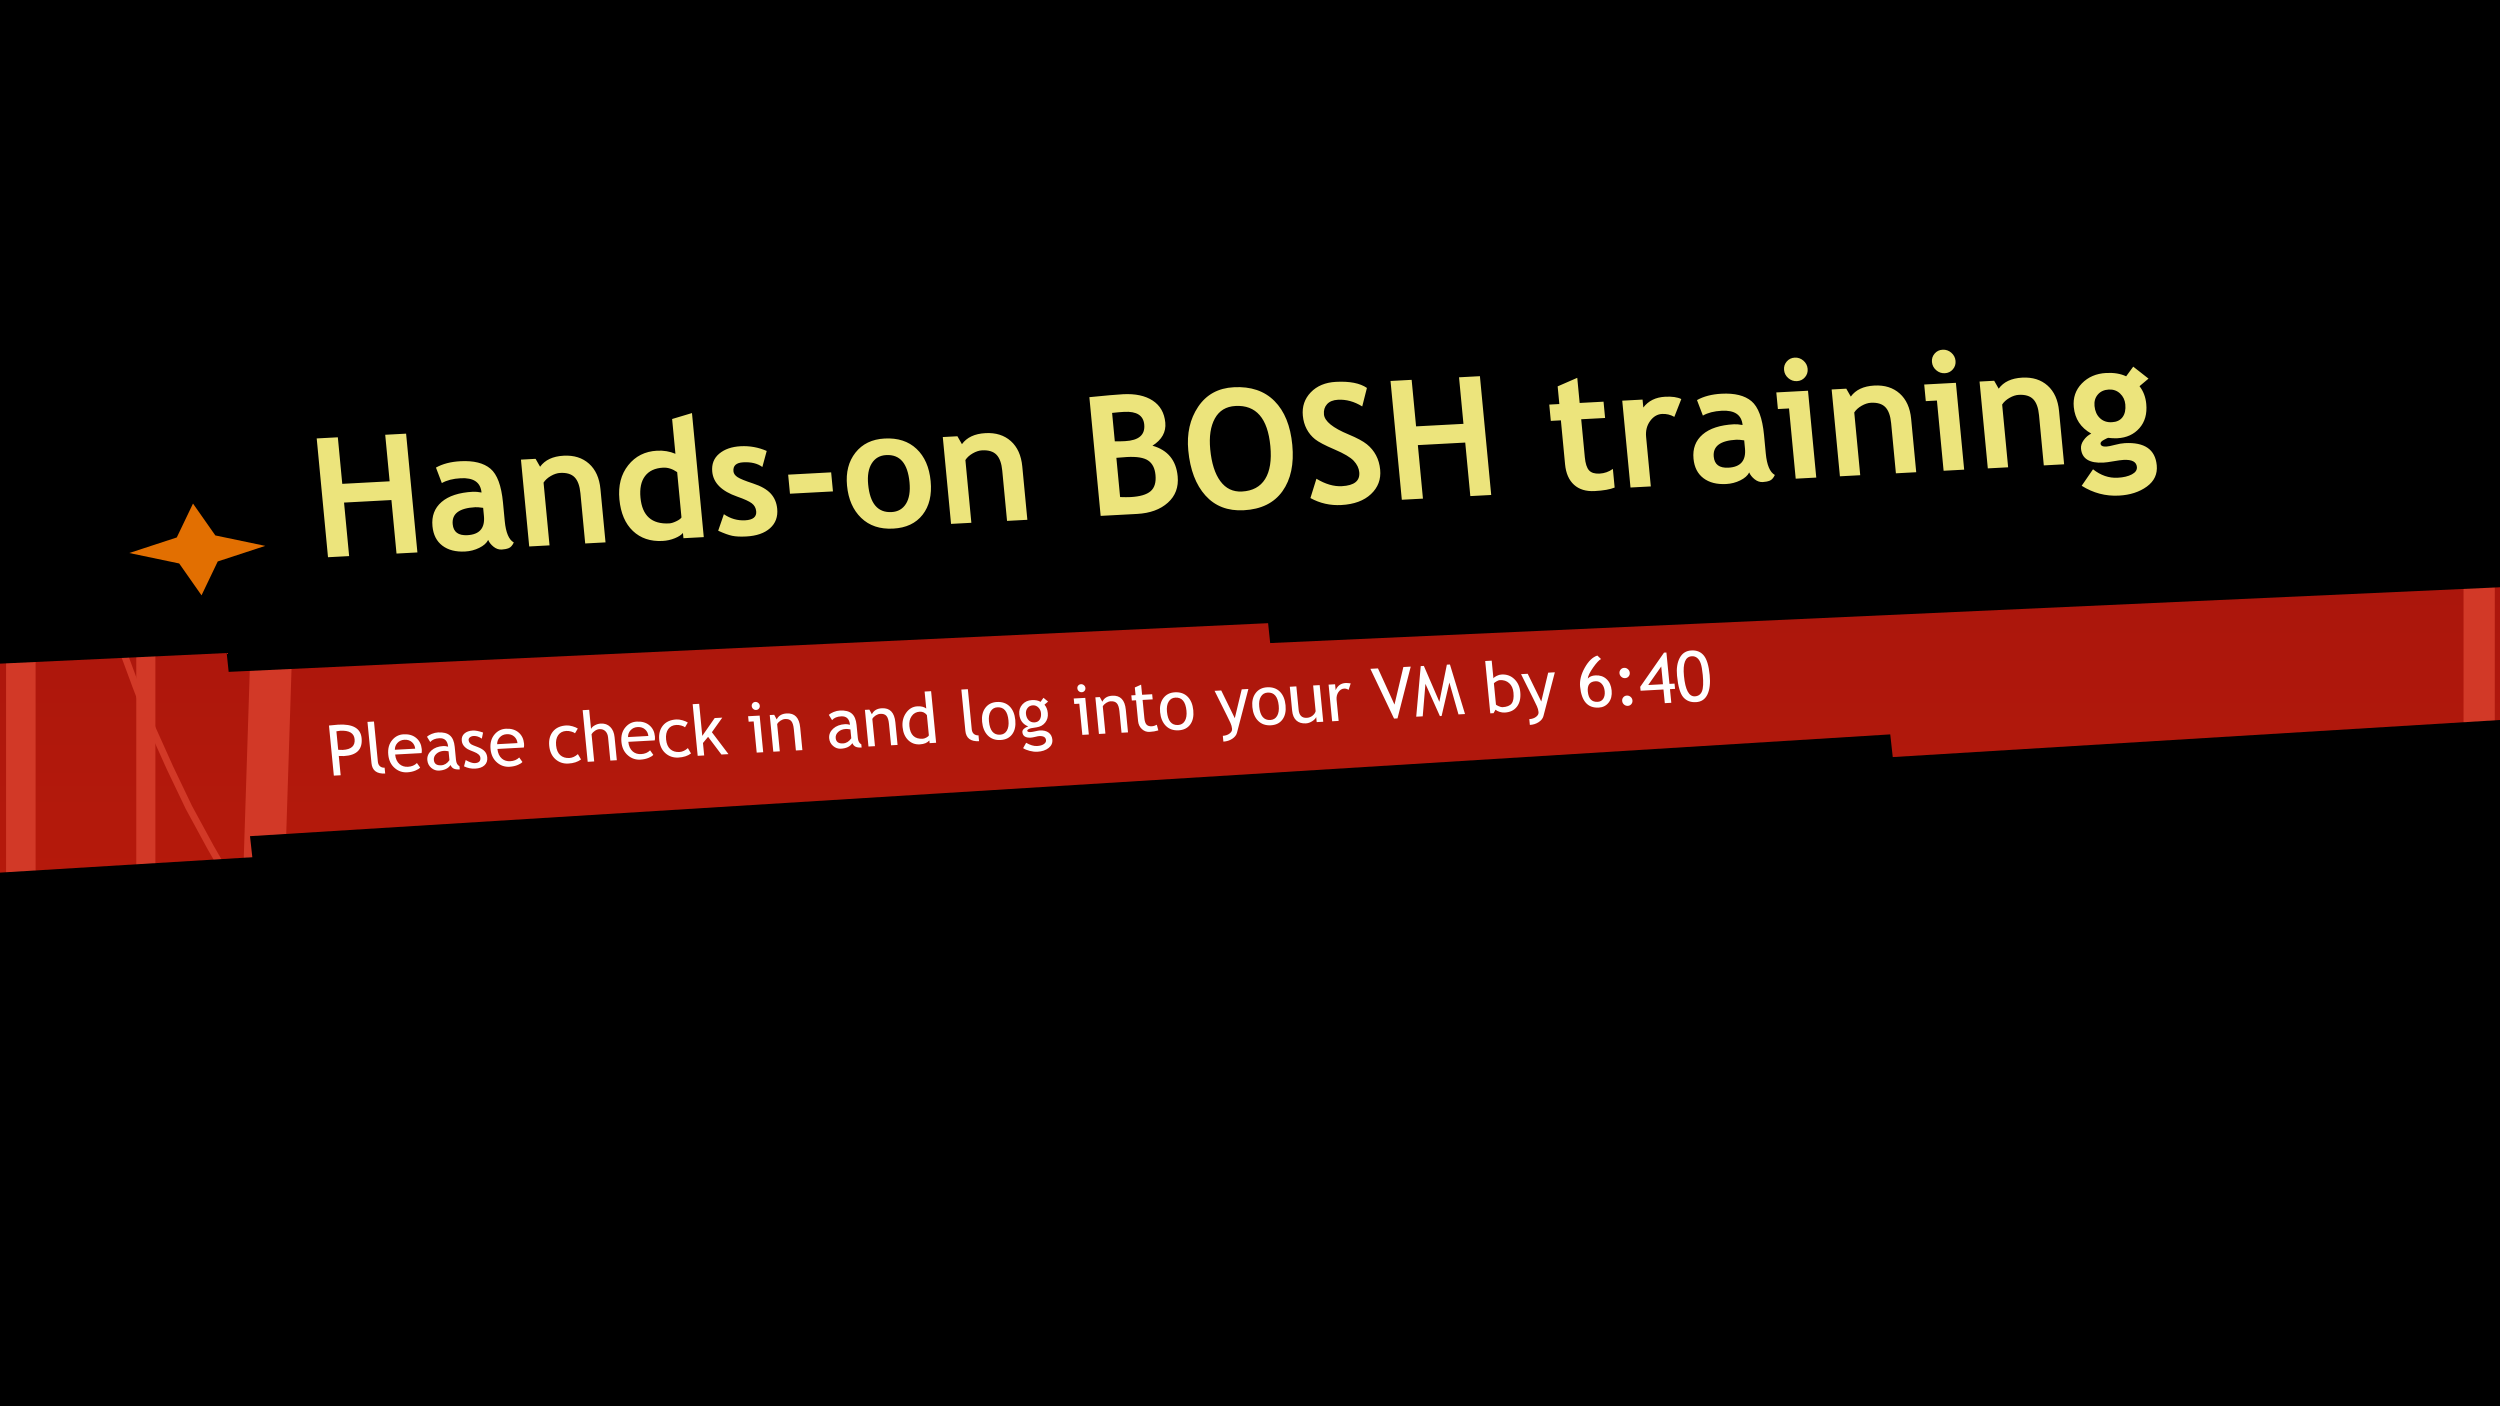 <?xml version="1.0" standalone="yes"?>

<svg version="1.1" viewBox="0.0 0.0 960.0 540.0" fill="none" stroke="none" stroke-linecap="square" stroke-miterlimit="10" xmlns="http://www.w3.org/2000/svg" xmlns:xlink="http://www.w3.org/1999/xlink"><rect x="0.0" y="0.0" width="960.0" height="540.0" fill="#333333" stroke="none"/><clipPath id="p.0"><path d="m0 0l960.0 0l0 540.0l-960.0 0l0 -540.0z" clip-rule="nonzero"></path></clipPath><g clip-path="url(#p.0)"><defs><linearGradient id="p.1" gradientUnits="userSpaceOnUse" gradientTransform="matrix(30.984 0.0 0.0 17.428 0.0 0.0)" spreadMethod="pad" x1="6.199525651342623E-14" y1="-1.3543478026844918E-6" x2="-1.3543478026844918E-6" y2="30.984"><stop offset="0.0" stop-color="#960f0f"></stop><stop offset="1.0" stop-color="#c82009"></stop></linearGradient></defs><path fill="url(#p.1)" d="m0 0l960.0 0l0 540.0l-960.0 0z" fill-rule="nonzero"></path><path fill="#000000" fill-opacity="0.0" d="m8.0 6.0l0 528.0" fill-rule="nonzero"></path><path stroke="#d23927" stroke-width="11.333" stroke-linejoin="round" stroke-linecap="butt" d="m8.0 6.0l0 528.0" fill-rule="nonzero"></path><path fill="#000000" fill-opacity="0.0" d="m952.0 6.0l0 528.0" fill-rule="nonzero"></path><path stroke="#d23927" stroke-width="12.0" stroke-linejoin="round" stroke-linecap="butt" d="m952.0 6.0l0 528.0" fill-rule="nonzero"></path><path fill="#000000" fill-opacity="0.0" d="m56 6.0l0 528.0" fill-rule="nonzero"></path><path stroke="#d23927" stroke-width="7.333" stroke-linejoin="round" stroke-linecap="butt" d="m56 6.0l0 528.0" fill-rule="nonzero"></path><path fill="#000000" fill-opacity="0.0" d="m112.0 6.0l-16.0 498.016" fill-rule="nonzero"></path><path stroke="#d23927" stroke-width="16.0" stroke-linejoin="round" stroke-linecap="butt" d="m112.0 6.0l-16.0 498.016" fill-rule="nonzero"></path><path fill="#000000" fill-opacity="0.0" d="m12.221 6.0l0 0l-0.333 9.299l-0.333 11.058l0 14.828l0.667 18.347l1.0 21.111l1.0 11.561l1.0 12.064l1.333 12.818l2.0 13.32l2.0 13.572l2.333 14.074l3.0 14.325l3.0 14.828l3.667 15.079l4.333 15.079l4.333 15.331l5.333 15.582l5.667 15.331l6.0 15.582l7 15.582l7.333 15.331l8.333 15.331l8.667 15.079l4.667 7.54l4.667 7.288l5.0 7.288l5.333 7.288l0 0l11.0 15.331l10.333 14.325l9.0 13.32l8.0 12.315l7.333 11.31l6.667 10.556l5.667 9.802l5.0 8.796l4.0 8.294l3.667 7.288l3.0 6.786l2.333 6.032l1.667 5.278l1.333 4.775l1.0 4.272l0.333 3.77l0.333 3.267l-0.333 2.513l-0.333 2.513l-1.0 1.759l-0.667 1.759l-1.0 1.257l-1.333 0.754l-1.333 0.754l-1.0 0.503l-1.333 0.503l-2.333 0.251l-1.333 -0.251l-0.667 0" fill-rule="nonzero"></path><path stroke="#d23927" stroke-width="2.667" stroke-linejoin="round" stroke-linecap="butt" d="m12.221 6.0l0 0l-0.333 9.299l-0.333 11.058l0 14.828l0.667 18.347l1.0 21.111l1.0 11.561l1.0 12.064l1.333 12.818l2.0 13.32l2.0 13.572l2.333 14.074l3.0 14.325l3.0 14.828l3.667 15.079l4.333 15.079l4.333 15.331l5.333 15.582l5.667 15.331l6.0 15.582l7 15.582l7.333 15.331l8.333 15.331l8.667 15.079l4.667 7.54l4.667 7.288l5.0 7.288l5.333 7.288l0 0l11.0 15.331l10.333 14.325l9.0 13.32l8.0 12.315l7.333 11.31l6.667 10.556l5.667 9.802l5.0 8.796l4.0 8.294l3.667 7.288l3.0 6.786l2.333 6.032l1.667 5.278l1.333 4.775l1.0 4.272l0.333 3.77l0.333 3.267l-0.333 2.513l-0.333 2.513l-1.0 1.759l-0.667 1.759l-1.0 1.257l-1.333 0.754l-1.333 0.754l-1.0 0.503l-1.333 0.503l-2.333 0.251l-1.333 -0.251l-0.667 0" fill-rule="nonzero"></path><path fill="#000000" fill-opacity="0.0" d="m823.009 494.75l0 0l0.667 -2.5l1.0 -2.75l1.667 -3.75l2.667 -4.25l3.333 -4.75l4.667 -5.25l2.667 -2.75l3.0 -2.75l3.333 -3.0l3.667 -2.75l4.0 -2.75l4.667 -2.75l4.667 -2.5l5.333 -2.75l5.667 -2.5l6.0 -2.25l6.667 -2.25l7.0 -2.25l7.667 -1.75l8.0 -1.75l8.667 -1.5l9.0 -1.25l9.667 -1.25l10.333 -0.75" fill-rule="nonzero"></path><path stroke="#cb2813" stroke-width="2.667" stroke-linejoin="round" stroke-linecap="butt" d="m823.009 494.75l0 0l0.667 -2.5l1.0 -2.75l1.667 -3.75l2.667 -4.25l3.333 -4.75l4.667 -5.25l2.667 -2.75l3.0 -2.75l3.333 -3.0l3.667 -2.75l4.0 -2.75l4.667 -2.75l4.667 -2.5l5.333 -2.75l5.667 -2.5l6.0 -2.25l6.667 -2.25l7.0 -2.25l7.667 -1.75l8.0 -1.75l8.667 -1.5l9.0 -1.25l9.667 -1.25l10.333 -0.75" fill-rule="nonzero"></path><path fill="#000000" fill-opacity="0.0" d="m868.569 483.75l0 0l4.0 -2.25l4.333 -3.0l6.0 -4.5l6.667 -5.75l3.667 -3.5l4.0 -4.0l4.0 -4.25l4.0 -5.0l4.0 -5.0l4.0 -5.75l4.0 -6.25l4.0 -6.5l4.0 -7.25l3.667 -7.5l3.667 -8.0l3.333 -8.75l3.0 -9.25l2.667 -9.75l2.667 -10.25l2.0 -10.75l1.667 -11.5l1.333 -12.0l0.667 -12.75l0.333 -13.25l-0.333 -13.75l-0.667 -14.75" fill-rule="nonzero"></path><path stroke="#d0331f" stroke-width="2.667" stroke-linejoin="round" stroke-linecap="butt" d="m868.569 483.75l0 0l4.0 -2.25l4.333 -3.0l6.0 -4.5l6.667 -5.75l3.667 -3.5l4.0 -4.0l4.0 -4.25l4.0 -5.0l4.0 -5.0l4.0 -5.75l4.0 -6.25l4.0 -6.5l4.0 -7.25l3.667 -7.5l3.667 -8.0l3.333 -8.75l3.0 -9.25l2.667 -9.75l2.667 -10.25l2.0 -10.75l1.667 -11.5l1.333 -12.0l0.667 -12.75l0.333 -13.25l-0.333 -13.75l-0.667 -14.75" fill-rule="nonzero"></path><path fill="#000000" d="m0 161.862l960.0 0l0 63.65l-472.256 21.424l-0.797 -7.636l-399.145 18.7l-0.756 -7.241l-87.046 4.078l0 -29.324z" fill-rule="nonzero"></path><path fill="#000000" d="m0 0l960 0l0 168.0l-960 0z" fill-rule="nonzero"></path><path fill="#e26f01" d="m49.638 212.36l18.244 -5.977l6.229 -13.015l8.576 12.238l19.172 4.014l-18.244 5.977l-6.229 13.015l-8.576 -12.238z" fill-rule="nonzero"></path><path fill="#000000" d="m960.0 276.48l0 58.6l0 205.1l-960.0 0l0 -205.1z" fill-rule="nonzero"></path><path fill="#000000" d="m96 321.089l629.858 -39.087l2.488 22.614l-629.858 39.087z" fill-rule="nonzero"></path><path fill="#000000" fill-opacity="0.0" d="m104 127.554l813.921 -43.559l10.614 111.622l-813.921 43.559z" fill-rule="nonzero"></path><path fill="#ece47c" d="m152.261 212.567l-1.954 -20.55l-18.193 0.974l1.954 20.55l-8.113 0.434l-4.338 -45.615l8.113 -0.434l1.699 17.872l18.193 -0.974l-1.699 -17.872l8.02 -0.429l4.338 45.615l-8.02 0.429zm35.195 -5.232q-0.895 1.8 -3.427 3.047q-2.532 1.246 -5.403 1.4q-5.399 0.289 -8.744 -2.239q-3.345 -2.528 -3.816 -7.479q-0.551 -5.791 3.492 -9.294q4.042 -3.502 12.062 -3.931q1.373 -0.073 3.29 0.293q-0.56 -5.885 -8.018 -5.486q-4.4 0.235 -7.225 1.858l-2.259 -5.95q3.842 -2.146 9.396 -2.443q7.645 -0.409 11.533 2.872q3.888 3.281 4.808 12.965l0.678 7.13q0.634 6.663 3.48 8.232q-0.807 1.733 -1.956 2.186q-1.149 0.453 -2.678 0.535q-1.685 0.09 -3.145 -1.083q-1.46 -1.174 -2.067 -2.612zm-1.924 -12.321q-2.036 -0.298 -3.034 -0.244q-9.237 0.494 -8.662 6.535q0.426 4.484 5.638 4.205q7.021 -0.376 6.355 -7.381l-0.296 -3.114zm39.188 13.675l-1.833 -19.273q-0.406 -4.266 -2.23 -6.14q-1.825 -1.874 -5.538 -1.675q-1.716 0.092 -3.575 1.161q-1.859 1.07 -2.815 2.56l2.292 24.099l-7.801 0.418l-3.171 -33.347l5.617 -0.301l1.732 3.037q2.828 -3.907 9.038 -4.239q5.96 -0.319 9.747 3.062q3.787 3.381 4.394 9.764l1.945 20.457l-7.801 0.418zm37.727 -2.019l-0.192 -2.024q-0.867 1.11 -3.1 2.028q-2.234 0.918 -4.699 1.049q-6.99 0.374 -11.42 -3.833q-4.43 -4.207 -5.182 -12.115q-0.752 -7.909 3.379 -13.121q4.131 -5.213 11.058 -5.583q3.807 -0.204 7.076 1.186l-1.27 -13.357l7.624 -2.286l4.53 47.638l-7.801 0.418zm-2.413 -25.376q-2.686 -1.859 -5.401 -1.714q-4.681 0.251 -6.938 3.235q-2.257 2.984 -1.75 8.309q0.989 10.4 11.037 9.862q1.123 -0.06 2.698 -0.817q1.575 -0.757 2.009 -1.469l-1.655 -17.405zm15.752 22.503l2.188 -6.345q3.758 2.584 8.158 2.349q4.556 -0.244 4.248 -3.482q-0.181 -1.899 -1.669 -3.04q-1.488 -1.141 -5.608 -2.579q-8.984 -3.118 -9.597 -9.563q-0.412 -4.328 2.667 -6.918q3.078 -2.59 8.227 -2.866q5.211 -0.279 10.021 1.811l-1.672 6.161q-2.766 -2.043 -7.322 -1.799q-4.088 0.219 -3.78 3.457q0.121 1.277 1.561 2.232q1.44 0.956 6.004 2.448q4.564 1.493 6.733 3.849q2.169 2.356 2.5 5.843q0.441 4.639 -2.754 7.486q-3.195 2.847 -9.124 3.164q-3.339 0.179 -5.404 -0.258q-2.065 -0.437 -5.376 -1.95zm27.566 -14.212l-0.696 -7.317l16.508 -0.883l0.696 7.317l-16.508 0.883zm21.91 -3.113q-0.725 -7.628 3.234 -12.66q3.96 -5.031 11.199 -5.419q7.614 -0.407 12.265 3.975q4.651 4.383 5.412 12.385q0.758 7.971 -3.086 12.902q-3.844 4.931 -11.302 5.33q-7.614 0.407 -12.294 -4.115q-4.68 -4.522 -5.429 -12.399zm8.113 -0.434q1.048 11.022 9.005 10.596q3.651 -0.195 5.516 -3.174q1.865 -2.979 1.362 -8.272q-1.033 -10.867 -8.959 -10.442q-3.651 0.195 -5.532 3.175q-1.881 2.98 -1.392 8.117zm53.331 13.982l-1.833 -19.273q-0.406 -4.266 -2.23 -6.14q-1.825 -1.874 -5.538 -1.675q-1.716 0.092 -3.575 1.161q-1.859 1.07 -2.815 2.56l2.292 24.099l-7.801 0.418l-3.171 -33.347l5.617 -0.301l1.732 3.037q2.828 -3.907 9.038 -4.239q5.96 -0.319 9.747 3.062q3.787 3.381 4.394 9.763l1.945 20.457l-7.801 0.418zm49.929 -2.672l-13.98 0.748l-4.335 -45.583q9.195 -0.93 12.909 -1.129q7.115 -0.381 11.413 2.44q4.299 2.821 4.834 8.457q0.515 5.418 -4.928 8.87q8.8 2.502 9.68 11.749q0.592 6.227 -3.772 10.138q-4.364 3.911 -11.822 4.31zm-9.585 -38.793l1.039 10.929q1.884 0.024 3.944 -0.086q7.926 -0.424 7.361 -6.371q-0.5 -5.262 -7.709 -4.876q-1.904 0.102 -4.635 0.405zm1.64 17.249l1.433 15.07q2.486 0.086 4.015 0.004q5.43 -0.291 7.705 -2.259q2.275 -1.968 1.869 -6.234q-0.37 -3.892 -2.817 -5.545q-2.447 -1.653 -8.126 -1.349q-1.186 0.063 -4.079 0.312zm27.614 -2.824q-0.927 -9.746 3.784 -16.773q4.711 -7.027 13.667 -7.507q9.861 -0.528 15.652 5.296q5.792 5.824 6.84 16.846q1.048 11.022 -3.781 17.79q-4.829 6.768 -14.846 7.304q-9.206 0.493 -14.73 -5.658q-5.525 -6.151 -6.585 -17.298zm8.425 -0.451q0.761 8.002 3.893 12.247q3.132 4.245 8.312 3.968q6.085 -0.326 8.875 -4.794q2.79 -4.468 2.011 -12.657q-1.525 -16.035 -13.383 -15.401q-5.43 0.291 -7.919 4.789q-2.489 4.499 -1.79 11.847zm38.476 18.721l2.306 -7.415q5.125 3.106 9.775 2.857q7.146 -0.382 6.672 -5.364q-0.222 -2.335 -2.109 -4.362q-1.886 -2.027 -7.395 -4.377q-5.508 -2.35 -7.495 -3.949q-1.987 -1.599 -3.192 -3.882q-1.205 -2.283 -1.474 -5.116q-0.503 -5.293 3.05 -8.988q3.553 -3.695 9.639 -4.021q7.926 -0.424 11.921 2.335l-1.802 7.106q-4.565 -2.823 -9.308 -2.569q-2.809 0.15 -4.213 1.712q-1.404 1.562 -1.179 3.928q0.373 3.923 9.482 7.692q4.8 1.996 7.008 3.771q2.207 1.775 3.507 4.225q1.299 2.45 1.592 5.532q0.527 5.542 -3.517 9.358q-4.044 3.815 -11.408 4.209q-6.397 0.342 -11.86 -2.683zm61.402 -0.751l-1.954 -20.55l-18.193 0.974l1.954 20.55l-8.113 0.434l-4.338 -45.615l8.113 -0.434l1.699 17.872l18.193 -0.974l-1.699 -17.872l8.02 -0.429l4.337 45.615l-8.02 0.429zm34.777 -29.088l-3.87 0.207l-0.595 -6.258l3.869 -0.207l-0.645 -6.788l7.529 -3.282l0.918 9.652l9.174 -0.491l0.595 6.258l-9.174 0.491l1.389 14.603q0.34 3.581 1.604 5q1.264 1.419 4.073 1.269q2.808 -0.15 5.097 -1.806l0.681 7.161q-2.626 1.079 -7.65 1.348q-4.993 0.267 -7.944 -2.407q-2.952 -2.674 -3.446 -7.874l-1.605 -16.876zm43.564 -1.33q-2.221 -1.258 -4.717 -1.125q-2.715 0.145 -4.587 2.718q-1.872 2.572 -1.535 6.122l1.806 18.993l-7.801 0.417l-3.171 -33.347l7.801 -0.418l0.29 3.051q2.927 -3.849 8.357 -4.14q3.994 -0.214 6.232 0.887l-2.674 6.84zm28.751 21.338q-0.895 1.8 -3.427 3.047q-2.532 1.246 -5.403 1.4q-5.398 0.289 -8.744 -2.239q-3.345 -2.528 -3.816 -7.479q-0.551 -5.791 3.492 -9.294q4.042 -3.502 12.062 -3.931q1.373 -0.073 3.29 0.293q-0.56 -5.885 -8.018 -5.486q-4.4 0.235 -7.225 1.858l-2.26 -5.95q3.842 -2.146 9.396 -2.443q7.645 -0.409 11.533 2.872q3.888 3.281 4.808 12.965l0.678 7.13q0.634 6.663 3.48 8.232q-0.807 1.733 -1.956 2.186q-1.149 0.453 -2.678 0.535q-1.685 0.09 -3.145 -1.083q-1.46 -1.174 -2.067 -2.612zm-1.924 -12.321q-2.036 -0.298 -3.034 -0.244q-9.237 0.494 -8.662 6.535q0.426 4.484 5.638 4.205q7.021 -0.376 6.355 -7.381l-0.296 -3.114zm19.404 -31.77q1.872 -0.1 3.324 1.152q1.452 1.252 1.63 3.12q0.178 1.868 -1.023 3.262q-1.2 1.394 -3.073 1.494q-1.872 0.1 -3.324 -1.152q-1.452 -1.252 -1.63 -3.12q-0.178 -1.868 1.023 -3.262q1.2 -1.394 3.073 -1.494zm0.374 46.484l-2.564 -26.964l-4.275 0.229l-0.607 -6.383l12.17 -0.651l3.171 33.347l-7.895 0.423zm38.476 -2.059l-1.833 -19.273q-0.406 -4.266 -2.23 -6.14q-1.825 -1.874 -5.538 -1.675q-1.716 0.092 -3.575 1.161q-1.859 1.07 -2.815 2.56l2.292 24.099l-7.801 0.418l-3.171 -33.347l5.617 -0.301l1.732 3.037q2.828 -3.907 9.038 -4.239q5.96 -0.319 9.747 3.062q3.787 3.381 4.394 9.764l1.945 20.457l-7.801 0.418zm17.943 -47.464q1.872 -0.1 3.324 1.152q1.452 1.252 1.63 3.12q0.178 1.868 -1.023 3.262q-1.2 1.394 -3.073 1.494q-1.872 0.1 -3.324 -1.152q-1.452 -1.252 -1.63 -3.12q-0.178 -1.868 1.023 -3.262q1.2 -1.394 3.073 -1.494zm0.374 46.484l-2.564 -26.964l-4.275 0.229l-0.607 -6.383l12.17 -0.651l3.171 33.347l-7.895 0.423zm38.476 -2.059l-1.833 -19.273q-0.406 -4.266 -2.23 -6.14q-1.825 -1.874 -5.538 -1.675q-1.716 0.092 -3.575 1.161q-1.859 1.07 -2.815 2.56l2.292 24.099l-7.801 0.418l-3.171 -33.347l5.617 -0.301l1.732 3.037q2.828 -3.907 9.037 -4.239q5.96 -0.319 9.747 3.062q3.787 3.381 4.394 9.764l1.945 20.457l-7.801 0.418zm14.545 7.828l4.353 -6.335q4.443 3.518 9.467 3.249q3.37 -0.18 5.46 -1.294q2.09 -1.113 1.924 -2.857q-0.281 -2.958 -5.118 -2.699q-1.311 0.07 -3.871 0.52q-2.56 0.45 -3.871 0.52q-8.051 0.431 -8.599 -5.329q-0.157 -1.65 1.034 -3.31q1.191 -1.66 2.898 -2.502q-6.063 -3.4 -6.708 -10.187q-0.509 -5.355 3.09 -9.069q3.599 -3.713 9.341 -4.021q4.494 -0.24 7.68 1.279l2.721 -3.713l5.863 4.599l-3.456 2.908q2.213 2.823 2.592 6.809q0.542 5.698 -2.613 9.294q-3.155 3.596 -8.46 3.88q-0.843 0.045 -2.262 -0.035l-1.297 -0.118q-0.218 0.012 -1.606 0.759q-1.387 0.747 -1.319 1.463q0.118 1.245 2.272 1.13q0.967 -0.052 3.201 -0.641q2.234 -0.589 3.856 -0.676q11.39 -0.61 12.257 8.513q0.48 5.044 -3.802 8.168q-4.282 3.124 -10.71 3.468q-7.677 0.411 -14.316 -3.772zm4.929 -30.62q0.281 2.958 2.09 4.661q1.809 1.703 4.586 1.554q2.777 -0.149 4.109 -1.972q1.332 -1.824 1.042 -4.875q-0.24 -2.522 -2.013 -4.18q-1.773 -1.658 -4.332 -1.521q-2.684 0.144 -4.209 1.915q-1.525 1.772 -1.273 4.418z" fill-rule="nonzero"></path><path fill="#000000" fill-opacity="0.0" d="m114.296 268.293l794.236 -43.244l4.0 41.165l-794.236 43.244z" fill-rule="nonzero"></path><path fill="#ffffff" d="m130.095 290.29l0.72 7.409l-2.621 0.143l-1.869 -19.239q2.966 -0.302 3.59 -0.336q8.394 -0.457 8.94 5.162q0.631 6.491 -6.796 6.895q-0.437 0.024 -1.964 -0.034zm-0.92 -9.464l0.69 7.098q1.683 0.049 1.777 0.044q4.899 -0.267 4.524 -4.127q-0.342 -3.518 -5.568 -3.233q-0.515 0.028 -1.422 0.218zm13.473 12.223l-1.54 -15.846l2.496 -0.136l1.499 15.426q0.11 1.136 0.814 1.755q0.717 0.603 1.778 0.545l0.218 2.241q-4.852 0.264 -5.265 -3.985zm19.248 -3.865l-10.157 0.553q0.239 2.459 1.726 3.724q1.298 1.087 3.186 0.984q2.137 -0.116 3.452 -1.44l1.235 1.732q-0.521 0.607 -1.682 1.093q-1.443 0.642 -3.284 0.742q-2.668 0.145 -4.7 -1.559q-2.252 -1.865 -2.577 -5.211q-0.339 -3.487 1.579 -5.704q1.705 -1.986 4.295 -2.127q3.027 -0.165 4.892 1.439q1.828 1.544 2.09 4.236q0.08 0.825 -0.055 1.536zm-6.599 -5.118q-1.669 0.091 -2.702 1.243q-0.978 1.07 -0.97 2.603l7.801 -0.425q-0.147 -1.51 -1.197 -2.47q-1.137 -1.049 -2.931 -0.951zm17.702 9.708q-1.315 1.965 -4.404 2.133q-1.654 0.09 -2.987 -1.042q-1.335 -1.148 -1.507 -2.922q-0.209 -2.148 1.52 -3.729q1.729 -1.581 4.63 -1.739q0.796 -0.043 1.827 0.245q-0.331 -3.409 -3.389 -3.242q-2.34 0.127 -3.482 1.457l-1.248 -2.029q0.646 -0.614 1.853 -1.102q1.223 -0.489 2.377 -0.552q3.058 -0.166 4.583 1.159q1.539 1.309 1.834 4.344l0.49 5.043q0.18 1.852 1.333 2.415l0.121 1.245q-1.513 0.082 -2.32 -0.312q-0.807 -0.394 -1.231 -1.373zm-0.748 -5.28q-1.211 -0.2 -1.68 -0.175q-1.903 0.104 -3.009 1.15q-1.092 1.03 -0.963 2.353q0.213 2.195 2.803 2.054q1.903 -0.104 3.18 -1.973l-0.331 -3.409zm5.931 5.78l0.644 -2.414q2.239 1.255 3.503 1.186q2.325 -0.127 2.136 -2.072q-0.135 -1.385 -2.48 -2.275q-1.792 -0.685 -2.44 -1.056q-0.634 -0.388 -1.12 -0.878q-0.487 -0.49 -0.761 -1.054q-0.276 -0.58 -0.341 -1.249q-0.169 -1.743 1.001 -2.777q1.168 -1.049 3.212 -1.161q1.529 -0.083 3.965 0.77l-0.478 2.342q-1.597 -1.102 -3.111 -1.02q-0.889 0.048 -1.457 0.502q-0.568 0.453 -0.504 1.107q0.132 1.354 1.727 1.956l1.874 0.727q1.711 0.658 2.553 1.582q0.857 0.908 0.997 2.355q0.183 1.883 -1.054 3.031q-1.222 1.146 -3.578 1.275q-2.215 0.121 -4.289 -0.878zm22.99 -7.229l-10.157 0.553q0.239 2.459 1.726 3.724q1.298 1.087 3.186 0.985q2.137 -0.116 3.452 -1.44l1.235 1.732q-0.521 0.607 -1.682 1.093q-1.443 0.642 -3.284 0.742q-2.668 0.145 -4.7 -1.559q-2.252 -1.865 -2.577 -5.211q-0.339 -3.487 1.579 -5.704q1.705 -1.986 4.295 -2.127q3.027 -0.165 4.892 1.439q1.828 1.544 2.09 4.236q0.08 0.825 -0.055 1.536zm-6.599 -5.118q-1.669 0.091 -2.702 1.243q-0.978 1.07 -0.97 2.603l7.801 -0.425q-0.147 -1.51 -1.197 -2.47q-1.137 -1.049 -2.931 -0.951zm27.306 -2.175l-1.077 1.827q-0.412 -0.369 -1.413 -0.659q-1.001 -0.29 -1.937 -0.239q-2.044 0.111 -3.106 1.609q-1.047 1.497 -0.806 3.972q0.24 2.475 1.583 3.701q1.358 1.225 3.527 1.107q1.685 -0.092 3.259 -1.492l1.203 2.047q-1.886 1.417 -4.866 1.579q-2.886 0.157 -4.962 -1.67q-2.06 -1.828 -2.38 -5.128q-0.327 -3.362 1.425 -5.508q1.752 -2.145 5.153 -2.331q1.092 -0.059 2.417 0.338q1.325 0.397 1.98 0.847zm12.484 12.308l-0.859 -8.841q-0.153 -1.572 -1.021 -2.432q-0.869 -0.876 -2.273 -0.799q-0.905 0.049 -1.772 0.644q-0.869 0.579 -1.285 1.306l1.016 10.46l-2.496 0.136l-1.927 -19.831l2.496 -0.136l0.711 7.316q0.424 -0.805 1.481 -1.379q1.072 -0.59 2.258 -0.655q2.231 -0.121 3.639 1.288q1.422 1.394 1.67 3.946l0.859 8.841l-2.496 0.136zm17.066 -7.752l-10.157 0.553q0.239 2.459 1.726 3.724q1.298 1.087 3.186 0.985q2.137 -0.116 3.452 -1.44l1.235 1.732q-0.521 0.607 -1.682 1.093q-1.443 0.642 -3.284 0.742q-2.668 0.145 -4.7 -1.559q-2.252 -1.865 -2.577 -5.211q-0.339 -3.487 1.579 -5.704q1.705 -1.986 4.295 -2.127q3.027 -0.165 4.892 1.439q1.828 1.544 2.09 4.236q0.08 0.825 -0.055 1.536zm-6.599 -5.118q-1.669 0.091 -2.702 1.243q-0.978 1.07 -0.97 2.603l7.801 -0.425q-0.147 -1.51 -1.197 -2.47q-1.137 -1.049 -2.931 -0.951zm19.287 -1.739l-1.077 1.827q-0.412 -0.369 -1.413 -0.659q-1.001 -0.29 -1.937 -0.239q-2.044 0.111 -3.106 1.609q-1.047 1.497 -0.806 3.972q0.24 2.475 1.583 3.701q1.358 1.225 3.527 1.107q1.685 -0.092 3.259 -1.492l1.203 2.047q-1.886 1.417 -4.866 1.579q-2.886 0.157 -4.962 -1.67q-2.06 -1.828 -2.38 -5.128q-0.327 -3.362 1.425 -5.508q1.752 -2.145 5.153 -2.331q1.092 -0.059 2.417 0.338q1.325 0.397 1.98 0.847zm12.905 12.285l-5.115 -6.794l-1.966 2.36l0.466 4.794l-2.496 0.136l-1.927 -19.831l2.496 -0.136l1.196 12.313l4.761 -6.847l2.918 -0.159l-3.989 5.6l6.37 8.416l-2.715 0.148zm13.024 -20.191q0.655 -0.036 1.152 0.391q0.496 0.427 0.557 1.049q0.064 0.654 -0.345 1.13q-0.409 0.476 -1.064 0.512q-0.624 0.034 -1.12 -0.393q-0.496 -0.427 -0.56 -1.081q-0.062 -0.638 0.332 -1.098q0.409 -0.476 1.048 -0.511zm0.526 19.453l-1.163 -11.97l-1.935 0.105l-0.204 -2.101l4.431 -0.241l1.367 14.071l-2.496 0.136zm15.048 -0.819l-0.796 -8.188q-0.218 -2.241 -0.992 -3.107q-0.759 -0.866 -2.35 -0.78q-0.858 0.047 -1.744 0.611q-0.886 0.565 -1.313 1.339l1.016 10.46l-2.496 0.136l-1.367 -14.071l1.716 -0.093l0.957 1.779q1.045 -2.154 3.838 -2.306q4.634 -0.252 5.181 5.383l0.845 8.701l-2.496 0.136zm21.687 -2.808q-1.315 1.965 -4.404 2.133q-1.654 0.09 -2.987 -1.042q-1.335 -1.148 -1.507 -2.922q-0.209 -2.148 1.52 -3.729q1.729 -1.581 4.63 -1.739q0.796 -0.043 1.827 0.245q-0.331 -3.409 -3.389 -3.242q-2.34 0.127 -3.482 1.457l-1.248 -2.029q0.646 -0.614 1.853 -1.102q1.223 -0.489 2.377 -0.552q3.058 -0.167 4.583 1.159q1.539 1.309 1.834 4.344l0.49 5.043q0.18 1.852 1.333 2.415l0.121 1.245q-1.513 0.082 -2.32 -0.312q-0.807 -0.394 -1.231 -1.373zm-0.748 -5.28q-1.211 -0.2 -1.68 -0.175q-1.903 0.104 -3.009 1.15q-1.092 1.03 -0.963 2.353q0.213 2.195 2.803 2.054q1.903 -0.104 3.18 -1.973l-0.331 -3.409zm15.608 6.098l-0.796 -8.188q-0.218 -2.241 -0.992 -3.107q-0.759 -0.866 -2.35 -0.78q-0.858 0.047 -1.744 0.611q-0.886 0.565 -1.313 1.339l1.016 10.46l-2.496 0.136l-1.367 -14.071l1.716 -0.093l0.957 1.779q1.045 -2.154 3.838 -2.306q4.634 -0.252 5.181 5.383l0.845 8.701l-2.496 0.136zm14.807 -0.822l-0.101 -1.043q-1.184 1.379 -3.664 1.514q-2.652 0.144 -4.489 -1.649q-1.823 -1.81 -2.128 -4.954q-0.309 -3.175 1.361 -5.52q1.686 -2.345 4.307 -2.488q2.184 -0.119 3.423 0.846l-0.634 -6.522l2.496 -0.136l1.925 19.815l-2.496 0.136zm-1.048 -10.787q-1.091 -1.38 -2.729 -1.291q-2.013 0.11 -3.114 1.687q-1.103 1.562 -0.879 3.866q0.495 5.09 5.128 4.838q0.593 -0.032 1.383 -0.451q0.791 -0.419 0.968 -0.851l-0.758 -7.798zm14.773 6.049l-1.54 -15.846l2.496 -0.136l1.499 15.426q0.11 1.136 0.814 1.755q0.717 0.603 1.778 0.545l0.218 2.241q-4.852 0.264 -5.265 -3.985zm6.427 -3.448q-0.316 -3.253 1.236 -5.356q1.568 -2.104 4.439 -2.26q3.027 -0.165 4.884 1.674q1.857 1.839 2.188 5.248q0.331 3.409 -1.194 5.464q-1.51 2.054 -4.459 2.214q-3.011 0.164 -4.888 -1.721q-1.879 -1.901 -2.205 -5.263zm2.637 -0.144q0.514 5.292 4.259 5.089q1.747 -0.095 2.608 -1.566q0.861 -1.471 0.622 -3.93q-0.508 -5.23 -4.253 -5.026q-1.716 0.093 -2.594 1.55q-0.88 1.441 -0.642 3.884zm13.112 10.255l1.164 -2.066q2.326 1.344 4.167 1.244q1.701 -0.093 2.626 -0.738q0.927 -0.629 0.842 -1.501q-0.166 -1.712 -2.647 -1.577q-0.421 0.023 -1.508 0.301q-1.088 0.263 -1.697 0.296q-3.011 0.164 -3.23 -2.093q-0.068 -0.7 0.58 -1.299q0.663 -0.599 1.669 -0.905q-3.1 -1.24 -3.435 -4.68q-0.215 -2.21 1.172 -3.757q1.401 -1.563 3.663 -1.686q2.075 -0.113 3.328 0.679l1.119 -1.563l1.772 1.453l-1.389 1.202q1.09 1.208 1.285 3.216q0.206 2.117 -0.995 3.638q-1.185 1.52 -3.319 1.839l-2.054 0.331q-0.356 0.051 -0.956 0.334q-0.6 0.283 -0.562 0.672q0.053 0.545 1.348 0.474q0.562 -0.031 1.743 -0.298q1.18 -0.283 1.757 -0.315q2.075 -0.113 3.342 0.82q1.267 0.932 1.438 2.691q0.189 1.946 -1.443 3.224q-1.631 1.294 -4.299 1.439q-1.373 0.075 -2.933 -0.325q-1.56 -0.4 -2.549 -1.05zm3.735 -16.446q-1.295 0.071 -2.033 1.034q-0.738 0.963 -0.611 2.271q0.144 1.479 1.033 2.401q0.889 0.922 2.247 0.848q1.326 -0.072 1.984 -1.047q0.657 -0.99 0.508 -2.516q-0.127 -1.308 -1.028 -2.182q-0.885 -0.875 -2.102 -0.809zm18.477 -8.11q0.655 -0.036 1.152 0.391q0.496 0.427 0.557 1.049q0.064 0.654 -0.345 1.13q-0.409 0.476 -1.064 0.512q-0.624 0.034 -1.12 -0.393q-0.496 -0.427 -0.56 -1.081q-0.062 -0.638 0.332 -1.098q0.409 -0.476 1.048 -0.511zm0.526 19.453l-1.163 -11.97l-1.935 0.105l-0.204 -2.101l4.431 -0.241l1.367 14.071l-2.496 0.136zm15.048 -0.819l-0.796 -8.188q-0.218 -2.241 -0.992 -3.107q-0.759 -0.866 -2.35 -0.78q-0.858 0.047 -1.744 0.611q-0.886 0.565 -1.313 1.339l1.016 10.46l-2.496 0.136l-1.367 -14.071l1.716 -0.093l0.957 1.779q1.045 -2.154 3.838 -2.306q4.634 -0.252 5.181 5.383l0.845 8.701l-2.496 0.136zm5.583 -12.463l-1.623 0.088l-0.192 -1.977l1.623 -0.088l-0.286 -2.942l2.42 -1.086l0.378 3.891l3.869 -0.211l0.192 1.977l-3.869 0.211l0.679 6.989q0.172 1.775 0.838 2.489q0.665 0.715 2.007 0.642q0.952 -0.052 1.935 -0.59l0.588 2.174q-1.522 0.474 -3.379 0.575q-1.669 0.091 -2.945 -1.092q-1.276 -1.182 -1.459 -3.066l-0.776 -7.985zm9.232 4.552q-0.316 -3.253 1.236 -5.356q1.568 -2.104 4.439 -2.26q3.027 -0.165 4.884 1.674q1.857 1.839 2.188 5.248q0.331 3.409 -1.194 5.464q-1.51 2.054 -4.459 2.214q-3.011 0.164 -4.888 -1.721q-1.879 -1.901 -2.205 -5.263zm2.637 -0.144q0.514 5.292 4.259 5.089q1.747 -0.095 2.608 -1.566q0.861 -1.471 0.622 -3.93q-0.508 -5.23 -4.253 -5.026q-1.716 0.093 -2.594 1.55q-0.88 1.441 -0.642 3.884zm26.888 8.05q-0.354 1.365 -1.828 2.337q-1.474 0.972 -3.393 1.077l-0.216 -2.226q1.56 -0.085 2.597 -0.877q1.052 -0.793 0.951 -1.836q-0.112 -1.152 -0.626 -2.251q-0.516 -1.114 -1.316 -2.729l-4.774 -9.583l2.559 -0.139l5.207 10.655l2.656 -11.083l2.559 -0.139l-4.375 16.794zm5.904 -9.836q-0.316 -3.253 1.236 -5.356q1.568 -2.104 4.439 -2.26q3.027 -0.165 4.884 1.674q1.857 1.839 2.188 5.248q0.331 3.409 -1.194 5.464q-1.51 2.054 -4.459 2.214q-3.011 0.164 -4.888 -1.721q-1.879 -1.901 -2.205 -5.263zm2.637 -0.144q0.514 5.292 4.259 5.089q1.747 -0.095 2.608 -1.566q0.861 -1.471 0.622 -3.93q-0.508 -5.23 -4.253 -5.026q-1.716 0.093 -2.594 1.55q-0.88 1.441 -0.642 3.884zm14.258 -7.818l0.873 8.981q0.316 3.253 3.14 3.099q1.248 -0.068 2.194 -0.824q0.96 -0.772 1.197 -1.724l-0.96 -9.884l2.512 -0.137l1.367 14.072l-2.512 0.137l-0.189 -1.946q-0.341 0.848 -1.552 1.618q-1.197 0.754 -2.399 0.819q-2.325 0.127 -3.686 -1.129q-1.363 -1.272 -1.6 -3.715l-0.897 -9.23l2.512 -0.137zm20.067 1.333q-0.867 -0.532 -1.694 -0.487q-1.342 0.073 -2.221 1.357q-0.865 1.268 -0.697 2.995l0.783 8.063l-2.496 0.136l-1.367 -14.071l2.496 -0.136l0.219 2.257q1.128 -2.596 3.827 -2.743q0.671 -0.037 1.959 0.144l-0.809 2.485zm18.774 10.964l-1.326 0.072l-9.088 -19.112l2.918 -0.159l6.338 13.895l3.413 -14.426l2.824 -0.154l-5.079 19.884zm23.41 -1.541l-3.494 -12.234l-2.986 12.853l-0.655 0.036l-5.548 -12.389l-1.046 12.482l-2.496 0.136l1.735 -19.436l1.201 -0.065l5.951 13.791l2.879 -14.271l1.186 -0.065l5.786 19.026l-2.512 0.137zm14.229 -1.792l-0.765 1.325l-1.248 0.068l-1.953 -20.095l2.496 -0.136l0.661 6.802q0.312 -0.502 1.256 -0.96q0.942 -0.474 1.878 -0.525q2.902 -0.158 4.891 1.752q1.988 1.895 2.284 4.946q0.342 3.518 -1.271 5.64q-1.599 2.106 -4.673 2.273q-0.999 0.054 -2.002 -0.267q-1.004 -0.321 -1.554 -0.823zm-0.624 -10.137l0.79 8.125q0.02 0.202 1.003 0.634q0.983 0.432 1.467 0.405q2.559 -0.139 3.548 -1.414q0.988 -1.29 0.708 -4.17q-0.231 -2.382 -1.656 -3.65q-1.427 -1.284 -3.611 -1.165q-0.452 0.025 -1.24 0.474q-0.789 0.434 -1.008 0.759zm19.03 12.562q-0.354 1.365 -1.828 2.337q-1.474 0.972 -3.393 1.077l-0.216 -2.226q1.56 -0.085 2.597 -0.877q1.052 -0.793 0.951 -1.836q-0.112 -1.152 -0.627 -2.251q-0.516 -1.114 -1.316 -2.729l-4.774 -9.583l2.559 -0.139l5.207 10.655l2.656 -11.083l2.559 -0.139l-4.375 16.794zm20.695 -23.222l1.415 1.331q-1.109 0.53 -3.052 3.296q-1.927 2.765 -2.038 4.211q0.989 -1.118 2.94 -1.224q2.559 -0.139 4.246 1.412q1.703 1.55 1.98 4.399q0.274 2.817 -1.15 4.632q-1.409 1.798 -3.797 1.928q-6.35 0.346 -7.165 -8.044q-0.34 -3.502 1.786 -7.28q2.125 -3.793 4.833 -4.66zm-3.658 13.844q0.399 4.109 3.785 3.925q1.42 -0.077 2.142 -1.196q0.723 -1.119 0.552 -2.878q-0.177 -1.821 -1.157 -2.863q-0.98 -1.042 -2.353 -0.967q-3.339 0.182 -2.97 3.98zm13.945 -9.131q0.811 -0.044 1.446 0.516q0.633 0.544 0.712 1.354q0.079 0.809 -0.441 1.432q-0.521 0.607 -1.333 0.652q-0.827 0.045 -1.46 -0.499q-0.635 -0.56 -0.713 -1.369q-0.079 -0.809 0.443 -1.417q0.52 -0.623 1.347 -0.668zm1.035 10.647q0.811 -0.044 1.445 0.5q0.633 0.544 0.712 1.354q0.08 0.825 -0.44 1.448q-0.521 0.607 -1.333 0.652q-0.827 0.045 -1.46 -0.499q-0.635 -0.56 -0.715 -1.385q-0.079 -0.809 0.443 -1.417q0.521 -0.607 1.348 -0.652zm16.565 -2.467l0.51 5.246l-2.496 0.136l-0.51 -5.246l-8.784 0.478l-0.145 -1.494l9.138 -13.141l0.92 -0.05l1.171 12.048l1.95 -0.106l0.197 2.024l-1.95 0.106zm-3.355 -8.705l-5.001 7.126l5.663 -0.308l-0.662 -6.818zm6.066 3.566q-0.402 -4.14 1.029 -6.847q1.431 -2.707 4.489 -2.873q3.027 -0.165 4.752 1.932q1.741 2.096 2.269 7.528q0.455 4.685 -0.875 7.465q-1.331 2.764 -4.405 2.931q-3.074 0.167 -4.875 -1.91q-1.788 -2.093 -2.383 -8.226zm2.661 0.105q0.776 7.985 4.193 7.799q1.966 -0.107 2.715 -1.916q0.748 -1.825 0.315 -6.276q-0.296 -3.051 -0.794 -4.463q-0.498 -1.413 -1.365 -2.101q-0.853 -0.705 -2.054 -0.639q-3.729 0.203 -3.01 7.597z" fill-rule="nonzero"></path></g></svg>

